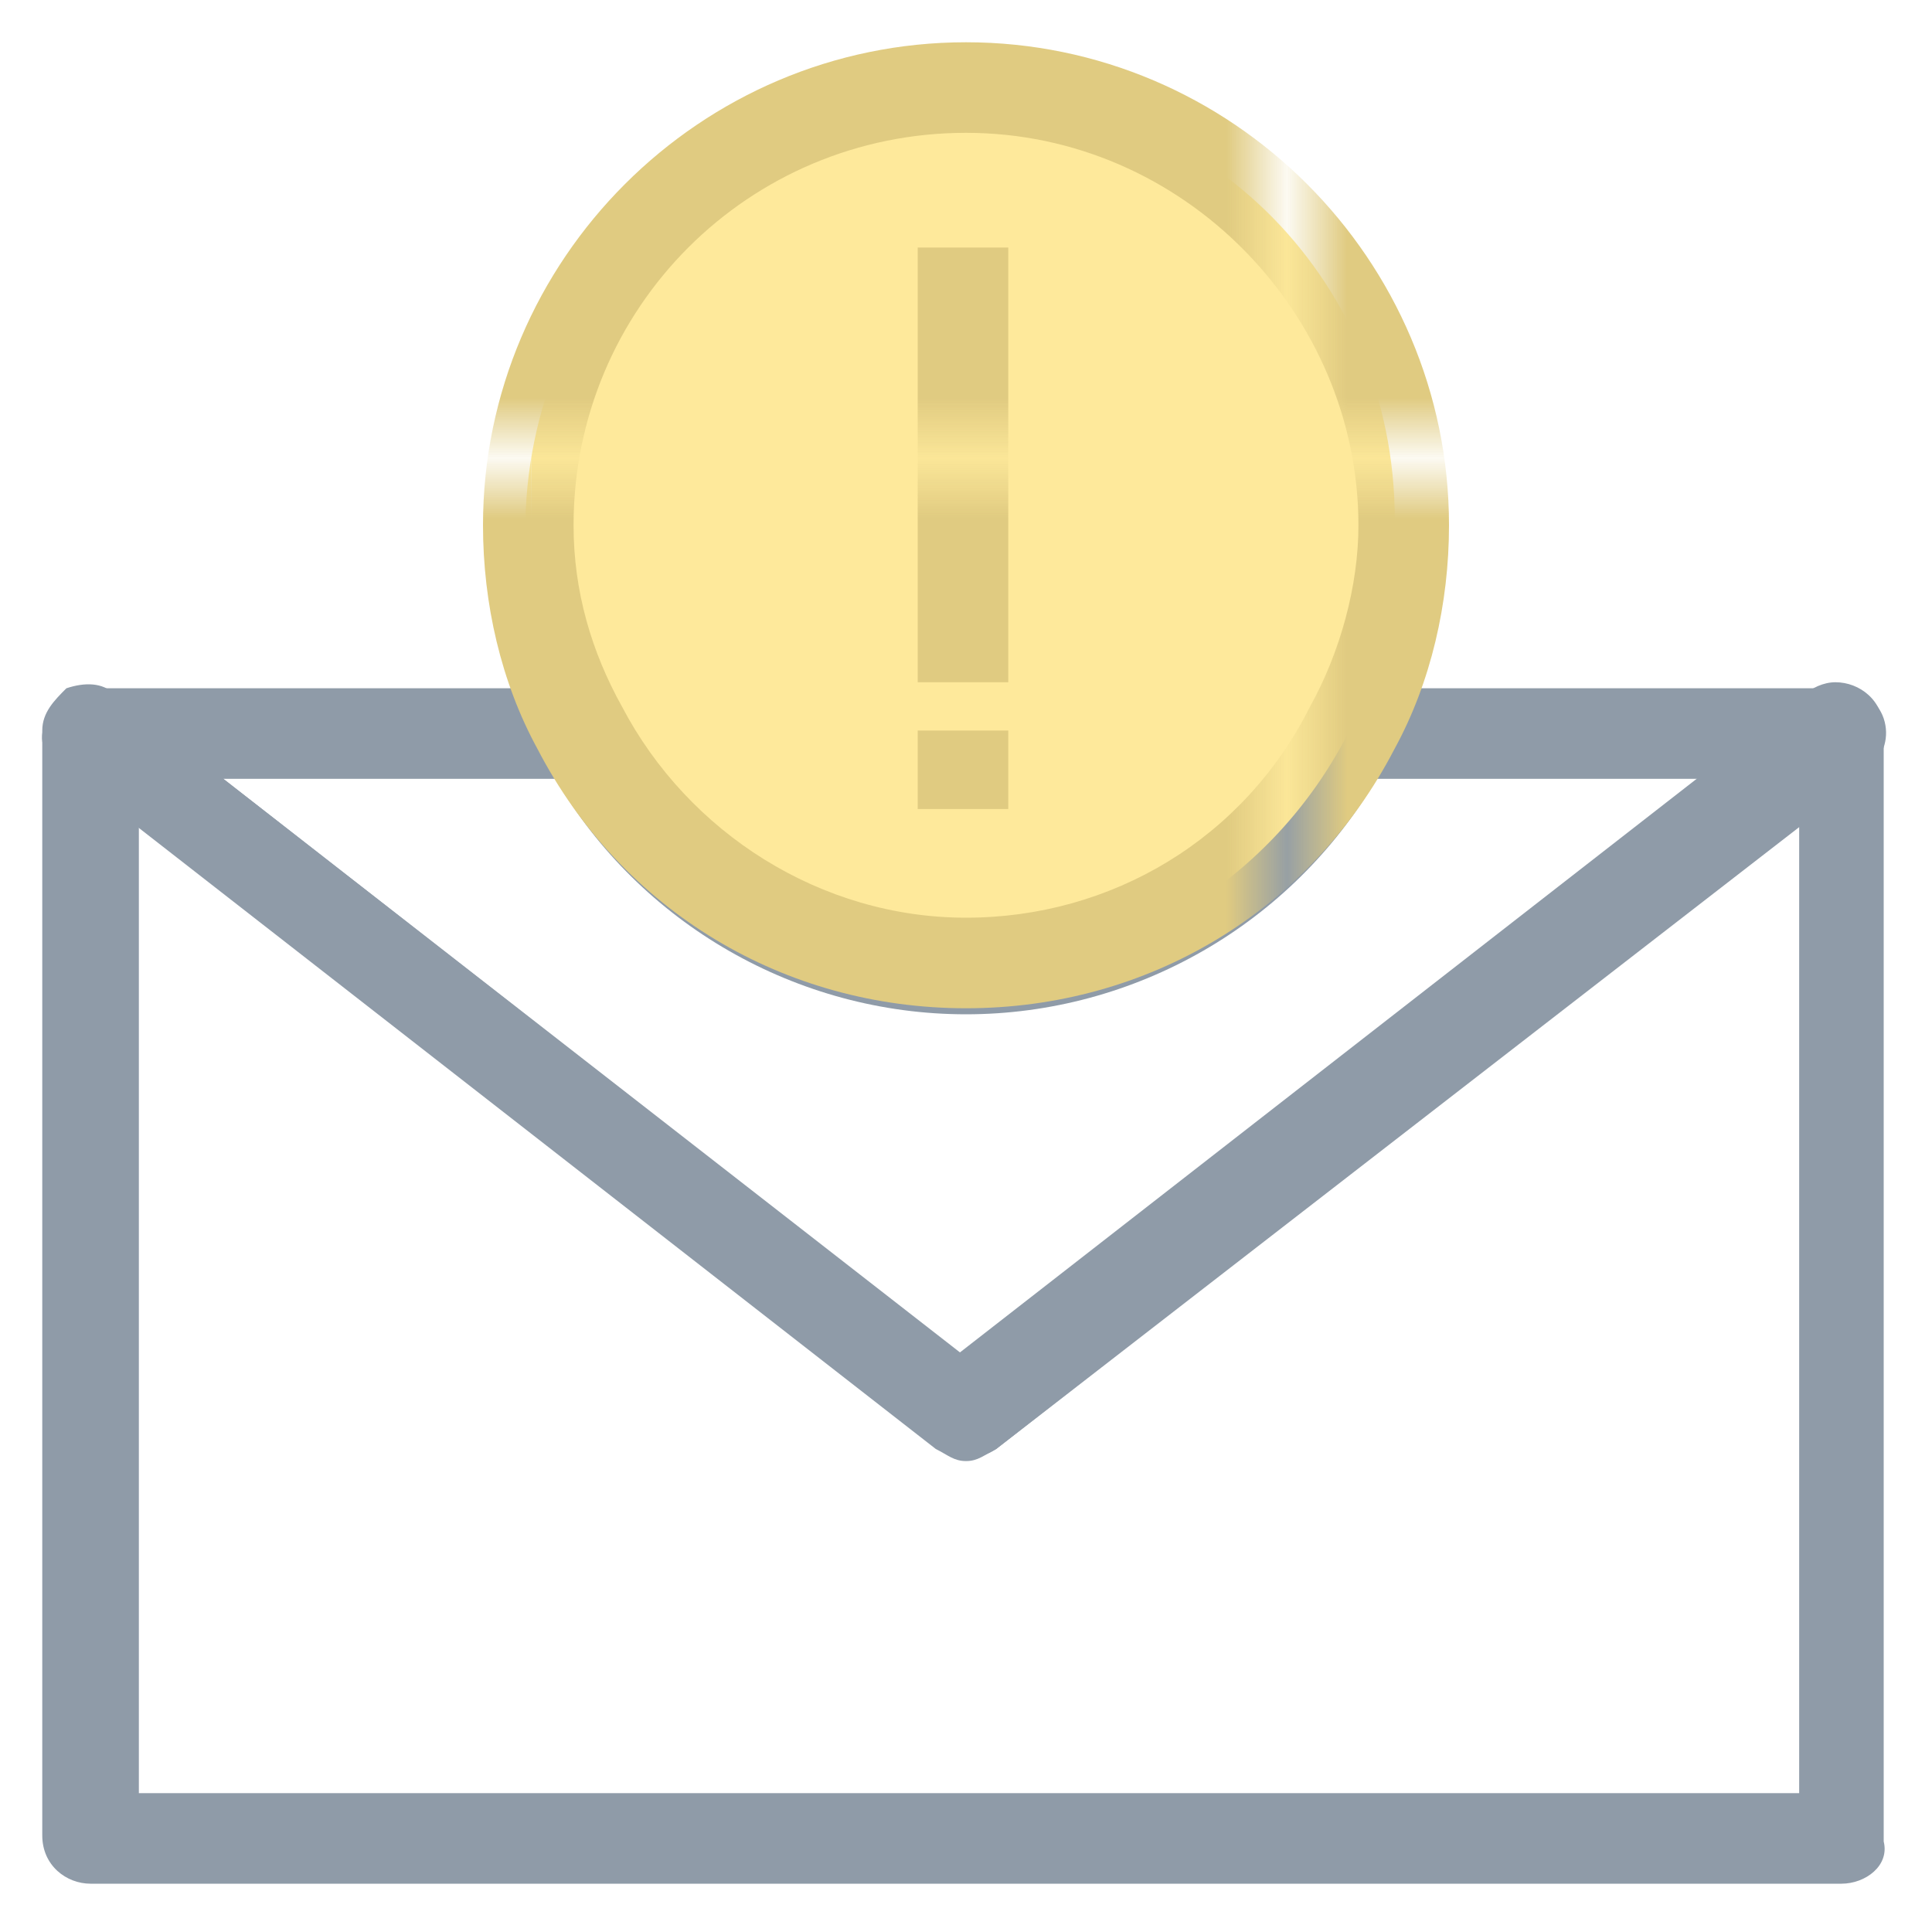 <?xml version="1.0" encoding="utf-8"?>
<!-- Generator: Adobe Illustrator 18.0.0, SVG Export Plug-In . SVG Version: 6.00 Build 0)  -->
<!DOCTYPE svg PUBLIC "-//W3C//DTD SVG 1.1//EN" "http://www.w3.org/Graphics/SVG/1.1/DTD/svg11.dtd">
<svg version="1.1" id="Layer_1" xmlns="http://www.w3.org/2000/svg" xmlns:xlink="http://www.w3.org/1999/xlink" x="0px" y="0px"
	 viewBox="0 0 32 32" enable-background="new 0 0 32 32" xml:space="preserve">
<pattern  x="-210" y="-210" width="24.1" height="24.1" patternUnits="userSpaceOnUse" id="New_Pattern_Swatch_2" viewBox="0 -24.1 24.1 24.1" overflow="visible">
	<g>
		<polygon fill="none" points="0,0 24.1,0 24.1,-24.1 0,-24.1 		"/>
		<polygon fill="#E0CB81" points="24.1,0 0,0 0,-24.1 24.1,-24.1 		"/>
	</g>
</pattern>
<g>
	<g>
		<path fill="#8F9BA8" d="M30.5,31.2h-29c-0.4,0-0.8-0.3-0.8-0.8V12.1c0-0.3,0.2-0.5,0.4-0.7c0.3-0.1,0.6-0.1,0.8,0.1l14,10.9
			l14-10.9c0.1-0.1,0.3-0.2,0.5-0.2c0.4,0,0.8,0.3,0.8,0.8v18.4C31.3,30.9,30.9,31.2,30.5,31.2z M2.3,29.7h27.5V13.7L16.5,24
			c-0.3,0.2-0.7,0.2-0.9,0L2.3,13.7V29.7z"/>
	</g>
	<g>
		<path fill="#8F9BA8" d="M16,24.2c-0.2,0-0.3-0.1-0.5-0.2L1,12.7c-0.3-0.2-0.4-0.5-0.2-0.8c0.1-0.3,0.4-0.5,0.7-0.5h8.1
			c0.3,0,0.5,0.2,0.7,0.4c1.1,2.1,3.3,3.5,5.7,3.5c2.4,0,4.6-1.3,5.7-3.5c0.1-0.2,0.4-0.4,0.7-0.4h8.1c0.3,0,0.6,0.2,0.7,0.5
			c0.1,0.3,0,0.6-0.2,0.8L16.5,24C16.3,24.1,16.2,24.2,16,24.2z M3.7,12.9L16,22.5l12.3-9.6h-5.5c-1.4,2.4-4,3.9-6.8,3.9
			c-2.8,0-5.4-1.5-6.8-3.9H3.7z"/>
	</g>
	<g>
		<g>
			<defs>
				<path id="SVGID_1_" d="M16,1.5c-4,0-7.3,3.2-7.3,7.3c0,1.2,0.3,2.4,0.8,3.4c1.2,2.3,3.6,3.9,6.4,3.9c2.8,0,5.2-1.6,6.4-3.9
					c0.5-1,0.8-2.2,0.8-3.4C23.2,4.7,20,1.5,16,1.5z"/>
			</defs>
			<clipPath id="SVGID_2_">
				<use xlink:href="#SVGID_1_"  overflow="visible"/>
			</clipPath>
			<g clip-path="url(#SVGID_2_)">
				<rect x="8.8" y="-1.2" fill="none" width="24.1" height="24.1"/>
				<rect x="8.8" y="-1.2" fill="#FEE99B" width="24.1" height="24.1"/>
			</g>
			<g clip-path="url(#SVGID_2_)">
				<rect x="-15.3" y="-1.2" fill="none" width="24.1" height="24.1"/>
				<rect x="-15.3" y="-1.2" fill="#FEE99B" width="24.1" height="24.1"/>
			</g>
		</g>
		<pattern  id="SVGID_4_" xlink:href="#New_Pattern_Swatch_2" patternTransform="matrix(1 0 0 1 -18.187 -6.917)">
		</pattern>
		<path fill="url(#SVGID_4_)" d="M16,16.7c-3,0-5.7-1.6-7.1-4.3C8.3,11.3,8,10,8,8.7c0-4.4,3.6-8,8-8c4.4,0,8,3.6,8,8
			c0,1.3-0.3,2.6-0.9,3.7C21.7,15.1,19,16.7,16,16.7z M16,2.2c-3.6,0-6.5,2.9-6.5,6.5c0,1.1,0.3,2.1,0.8,3c1.1,2.1,3.3,3.5,5.7,3.5
			c2.4,0,4.6-1.3,5.7-3.5c0.5-0.9,0.8-2,0.8-3C22.5,5.2,19.6,2.2,16,2.2z"/>
	</g>
	<g>
		<g>
			<defs>
				<line id="SVGID_3_" x1="16" y1="13.4" x2="16" y2="12.1"/>
			</defs>
			<clipPath id="SVGID_6_">
				<use xlink:href="#SVGID_3_"  overflow="visible"/>
			</clipPath>
			<g clip-path="url(#SVGID_6_)">
				<rect x="8.8" y="-1.2" fill="none" width="24.1" height="24.1"/>
				<rect x="8.8" y="-1.2" fill="#FEE99B" width="24.1" height="24.1"/>
			</g>
		</g>
		<pattern  id="SVGID_8_" xlink:href="#New_Pattern_Swatch_2" patternTransform="matrix(1 0 0 1 -18.187 -6.917)">
		</pattern>
		<rect x="15.2" y="12.1" fill="url(#SVGID_8_)" width="1.5" height="1.3"/>
	</g>
	<g>
		<g>
			<defs>
				<line id="SVGID_5_" x1="16" y1="11.2" x2="16" y2="4.1"/>
			</defs>
			<clipPath id="SVGID_10_">
				<use xlink:href="#SVGID_5_"  overflow="visible"/>
			</clipPath>
			<g clip-path="url(#SVGID_10_)">
				<rect x="8.8" y="-1.2" fill="none" width="24.1" height="24.1"/>
				<rect x="8.8" y="-1.2" fill="#FEE99B" width="24.1" height="24.1"/>
			</g>
		</g>
		<pattern  id="SVGID_12_" xlink:href="#New_Pattern_Swatch_2" patternTransform="matrix(1 0 0 1 -18.187 -6.917)">
		</pattern>
		<rect x="15.2" y="4.1" fill="url(#SVGID_12_)" width="1.5" height="7.2"/>
	</g>
</g>
</svg>
